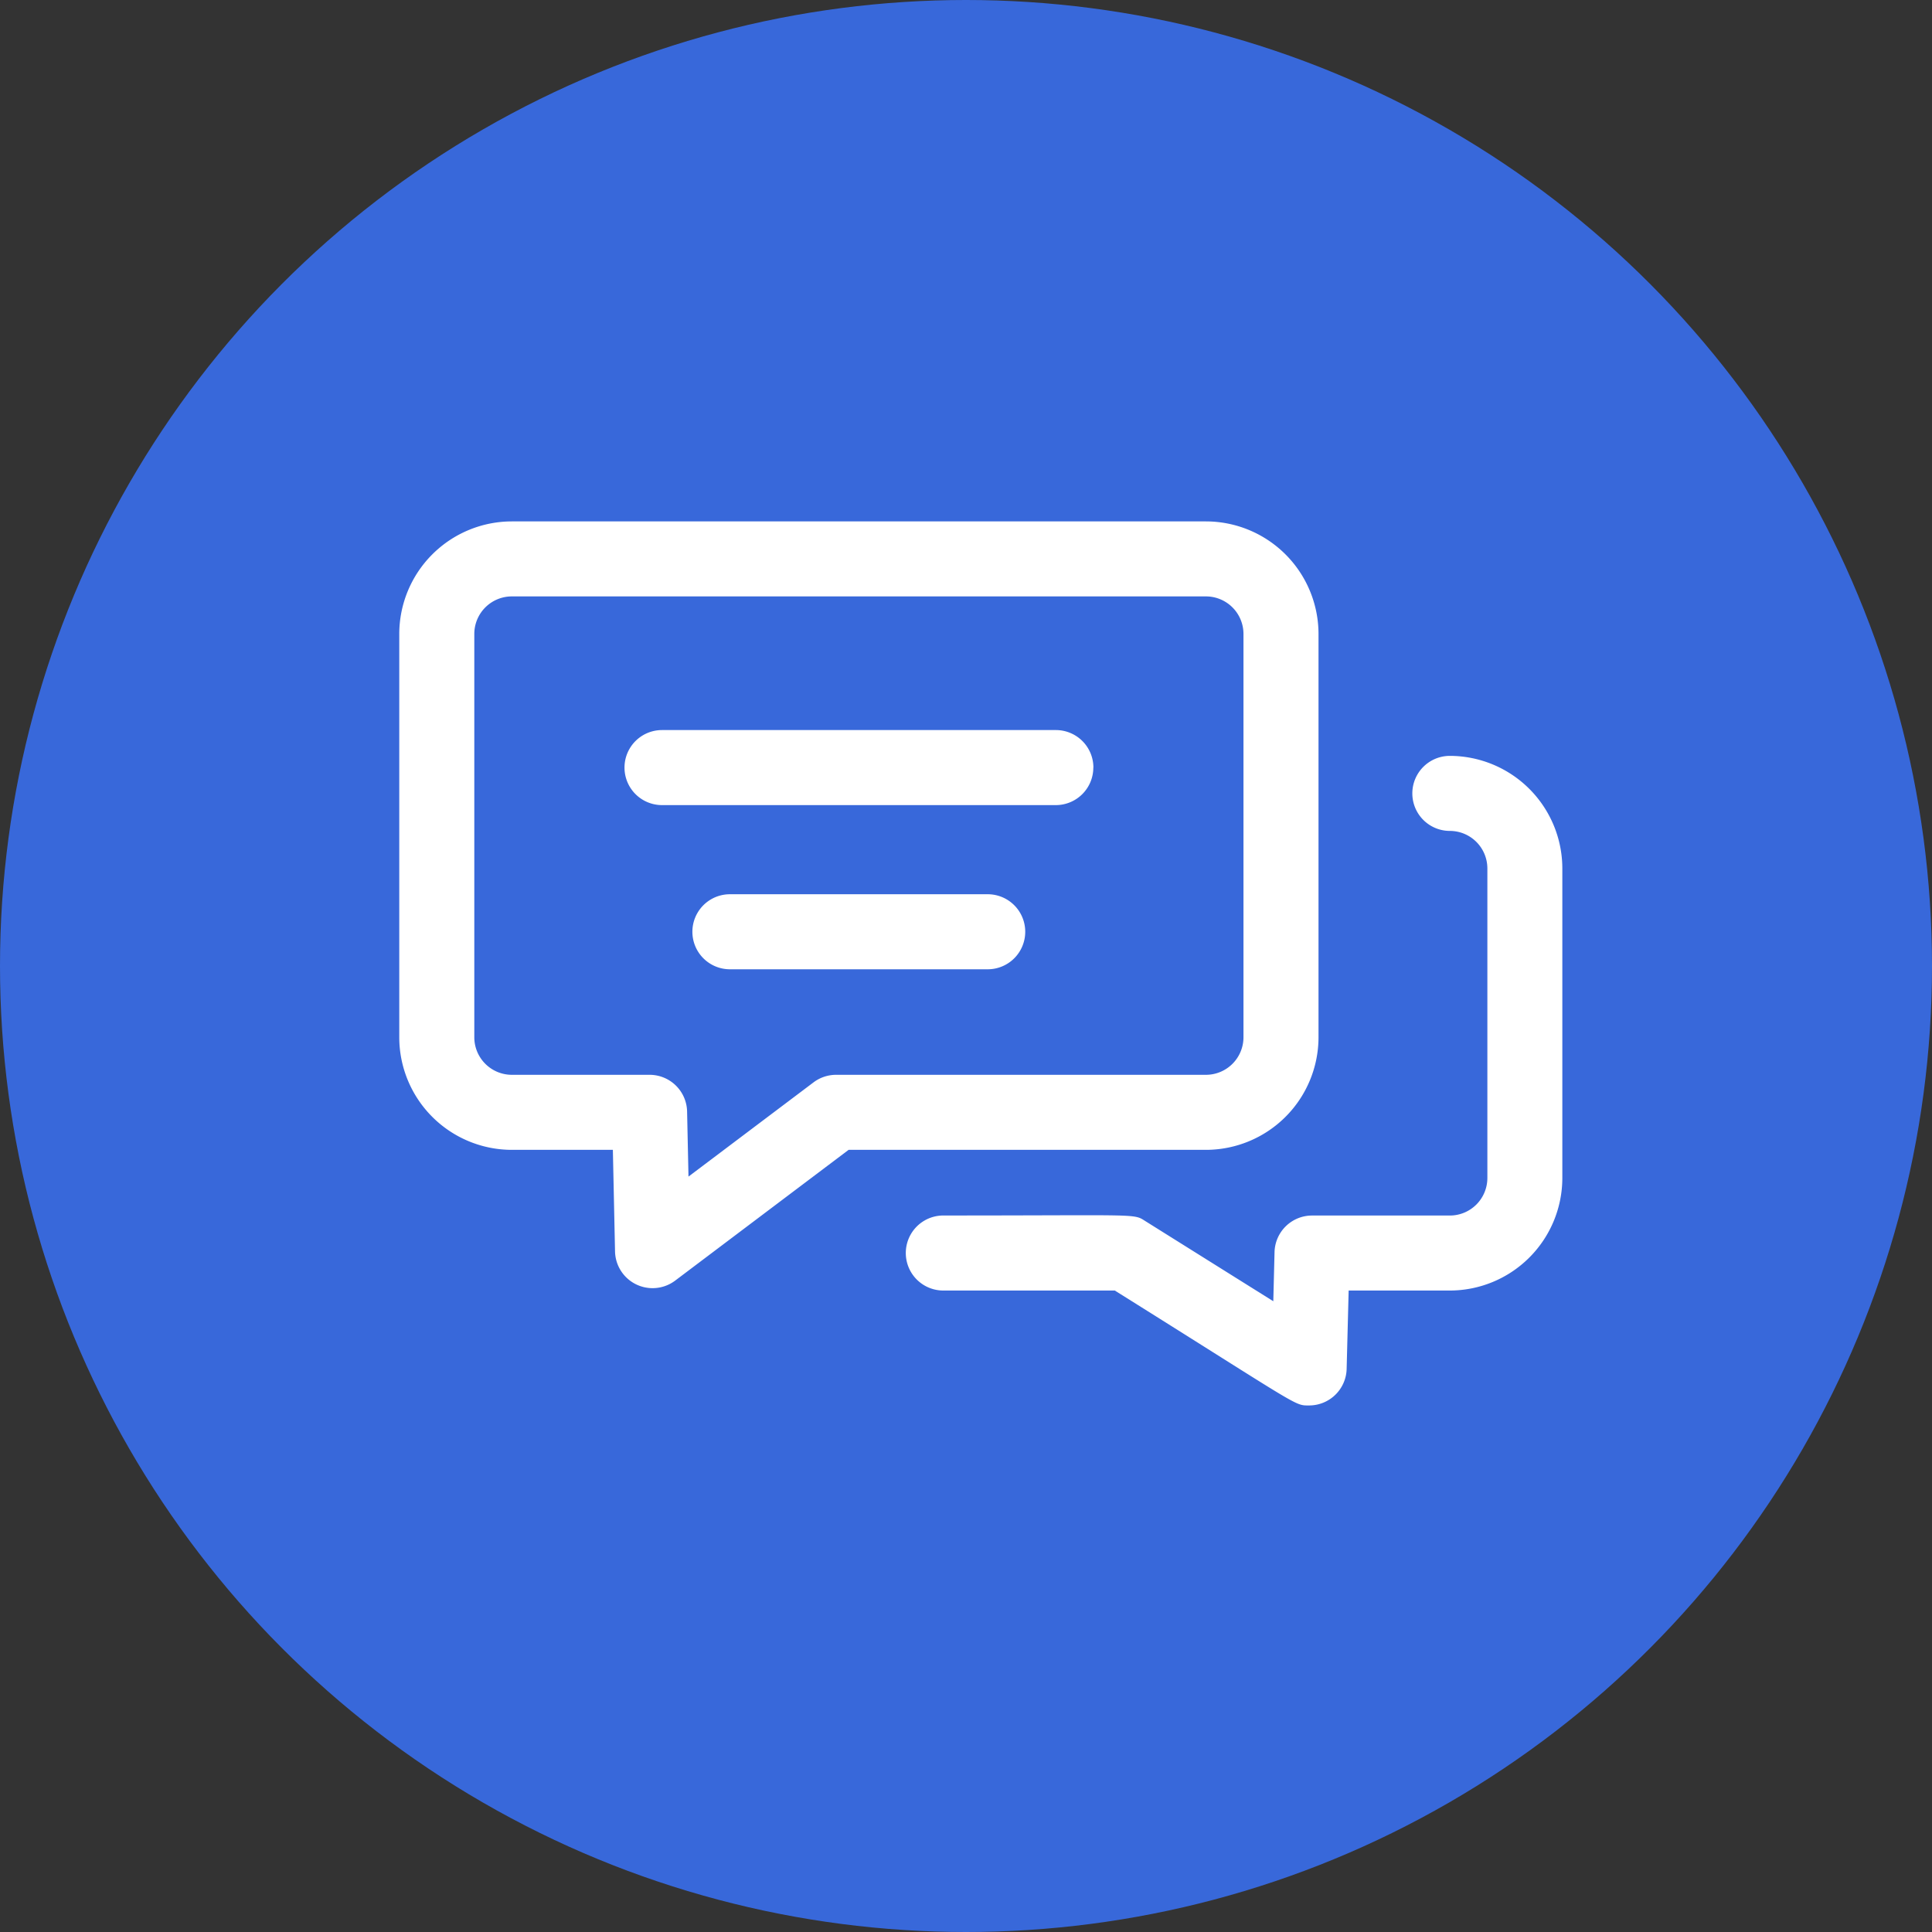 <svg xmlns="http://www.w3.org/2000/svg" width="50" height="50" viewBox="0 0 50 50"><rect x="0" y="0" width="50" height="50" fill="#333333" stroke="none"/><defs><style>.a{fill:#3868da;}.b{fill:#fff;}</style></defs><g transform="translate(-159)"><circle class="a" cx="25" cy="25" r="25" transform="translate(159)"/><path class="b" d="M23.79,72.851V62.412A2.916,2.916,0,0,0,20.877,59.5H2.913A2.916,2.916,0,0,0,0,62.412V72.851a2.916,2.916,0,0,0,2.913,2.913H5.528l.056,2.63a.972.972,0,0,0,1.555.755l4.49-3.385h9.248A2.917,2.917,0,0,0,23.79,72.851ZM11.3,73.822a.971.971,0,0,0-.585.2L7.485,76.456l-.036-1.684a.971.971,0,0,0-.971-.95H2.913a.972.972,0,0,1-.971-.971V62.412a.972.972,0,0,1,.971-.971H20.877a.972.972,0,0,1,.971.971V72.851a.972.972,0,0,1-.971.971H11.3Zm18.8-5.341v8.011a2.916,2.916,0,0,1-2.913,2.913H24.57l-.052,2.028a.971.971,0,0,1-.971.946c-.388,0-.172.067-5.029-2.974H14.08a.971.971,0,1,1,0-1.942c5.15,0,4.91-.055,5.233.148l3.307,2.071.032-1.272a.971.971,0,0,1,.971-.946h3.566a.972.972,0,0,0,.971-.971V68.481a.972.972,0,0,0-.971-.971.971.971,0,1,1,0-1.942A2.916,2.916,0,0,1,30.1,68.481Zm-12.138-2.61a.971.971,0,0,1-.971.971H6.8a.971.971,0,0,1,0-1.942h10.2A.971.971,0,0,1,17.964,65.871ZM16.2,70.12a.971.971,0,0,1-.971.971H8.557a.971.971,0,1,1,0-1.942h6.676A.971.971,0,0,1,16.2,70.12Z" transform="translate(169.333 -46.006)"/></g></svg>